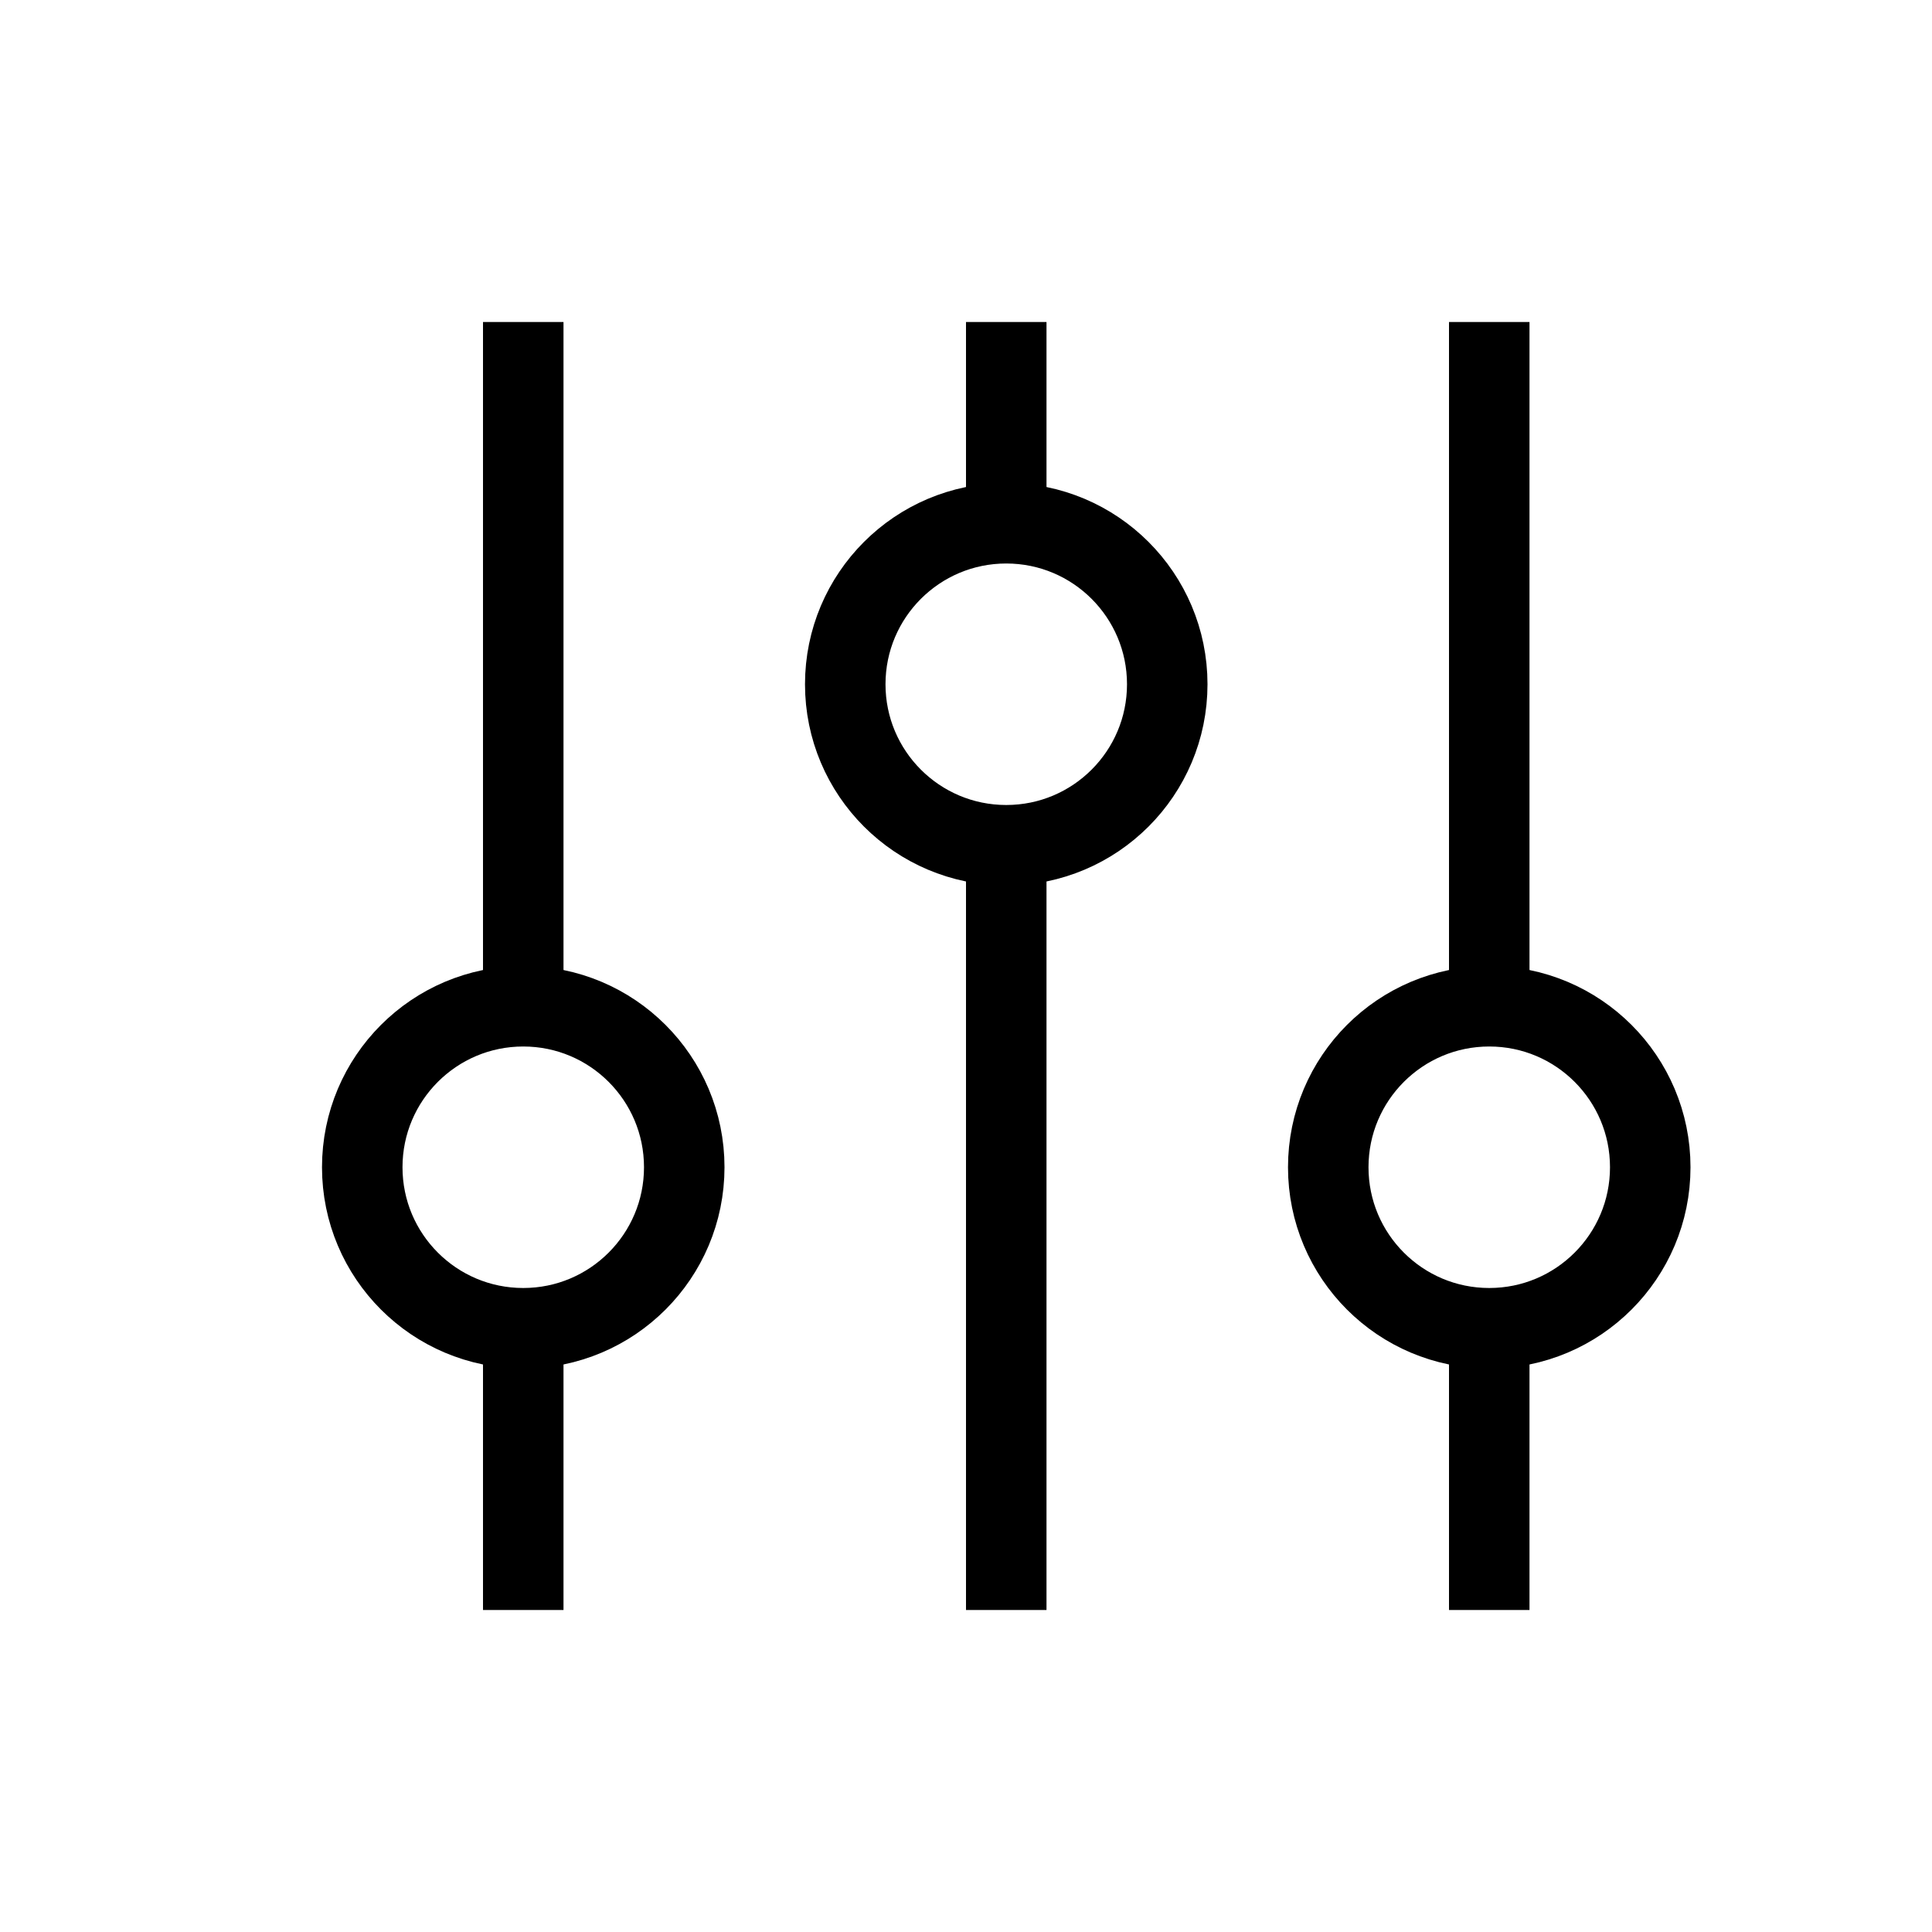 <svg xmlns="http://www.w3.org/2000/svg" viewBox="0 0 24 24"><g fill="none" stroke="#000" transform="translate(0 -1028.362)"><path d="M6.5 1032.362v8.371m0 4.017v3.612M12.5 1032.362v2.292m0 4.176v9.532M18.5 1032.362v8.265m0 4.282v3.453"/><circle cx="12.5" cy="1036.862" r="2" stroke-linecap="square"/><circle cx="6.5" cy="1042.862" r="2" stroke-linecap="square"/><circle cx="18.5" cy="1042.862" r="2" stroke-linecap="square"/></g></svg>